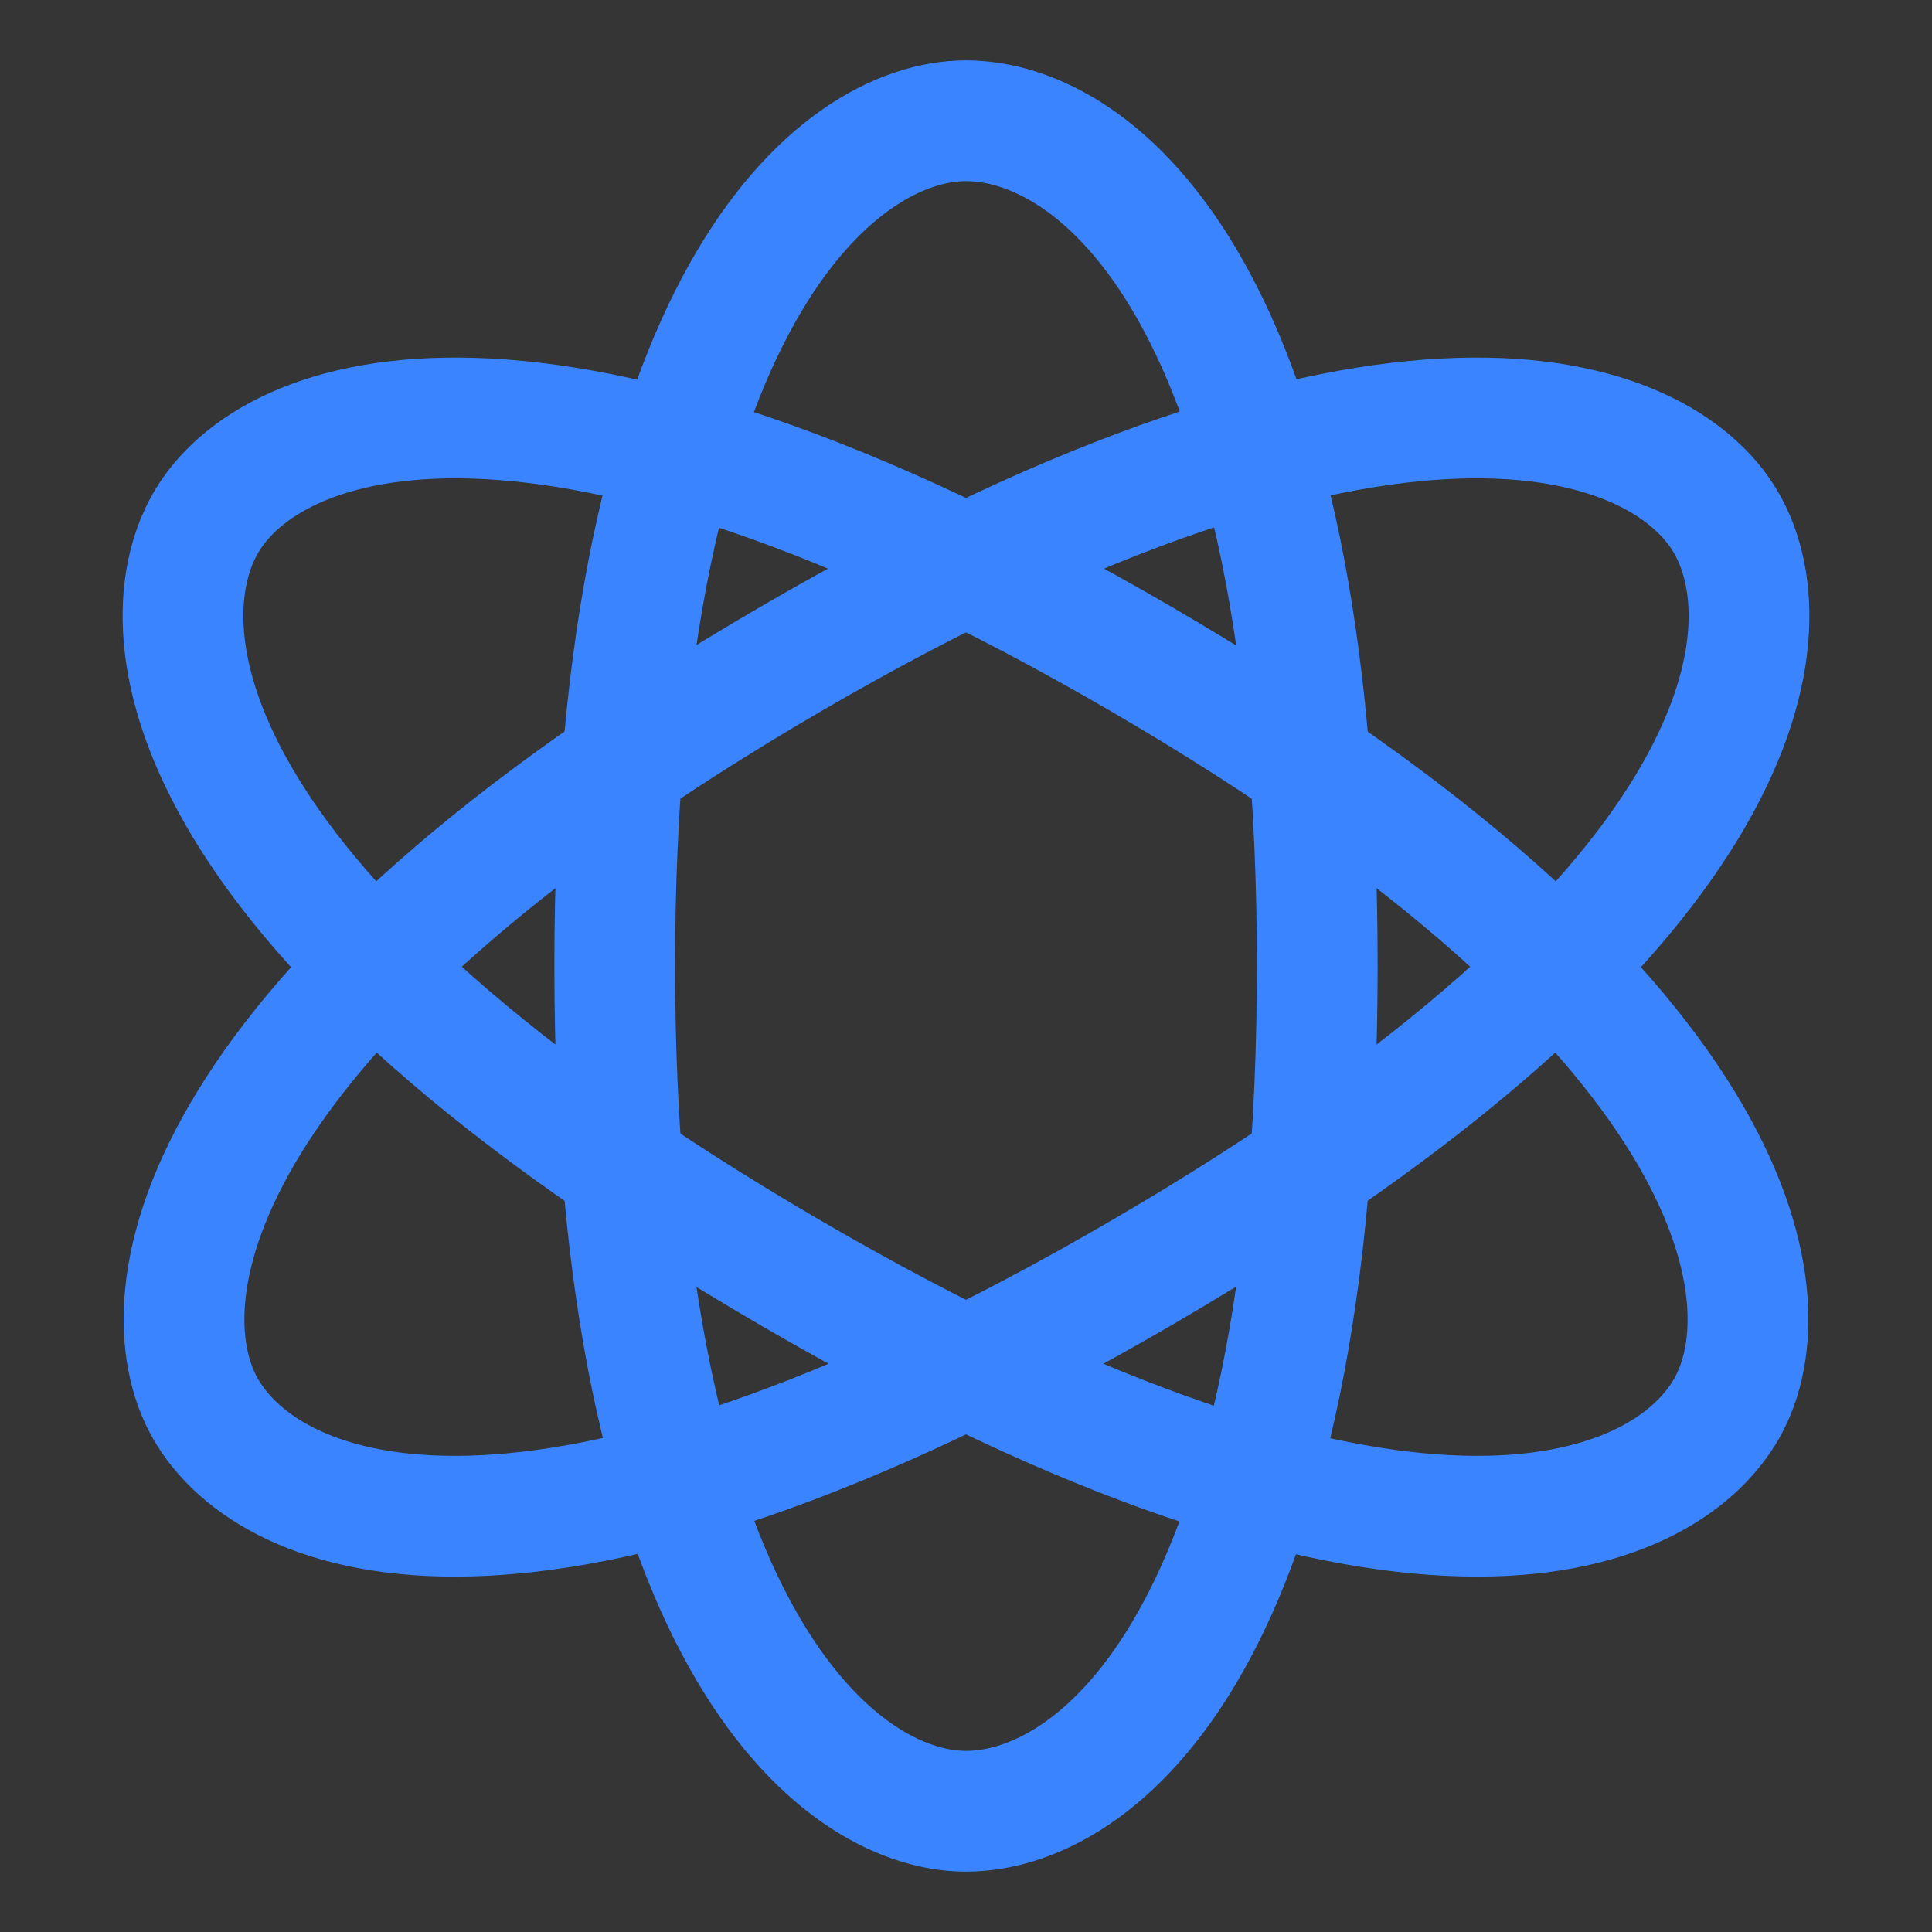 <?xml version="1.0" encoding="UTF-8"?>
<svg width="16px" height="16px" viewBox="0 0 16 16" version="1.1" xmlns="http://www.w3.org/2000/svg" xmlns:xlink="http://www.w3.org/1999/xlink">
    <rect x="0" y="0" width="16" height="16" fill="#333333" stroke="none"/>
    <title>导航/小icon/景气图谱/选中</title>
    <g id="导航/小icon/景气图谱/选中" stroke="none" stroke-width="1" fill="none" fill-rule="evenodd">
        <g id="smart-optimization">
            <rect id="矩形" fill-opacity="0.01" fill="#FFFFFF" fill-rule="nonzero" x="0" y="0" width="16" height="16"></rect>
            <path d="M8,15 C9.074,15 10.909,13.6 10.909,8 C10.909,2.4 9.074,1 8,1 C6.927,1 5.091,2.494 5.091,8 C5.091,13.506 6.927,15 8,15 Z" id="路径" stroke="#3A84FF" stroke-linecap="round" stroke-linejoin="round"></path>
            <path d="M1.702,11.667 C2.238,12.604 4.416,13.474 9.455,10.54 C14.493,7.607 14.835,5.271 14.298,4.333 C13.762,3.396 11.499,2.576 6.545,5.46 C1.592,8.344 1.165,10.729 1.702,11.667 Z" id="路径" stroke="#3A84FF" stroke-linecap="round" stroke-linejoin="round"></path>
            <path d="M1.702,4.333 C1.165,5.271 1.507,7.607 6.545,10.54 C11.584,13.474 13.762,12.604 14.298,11.667 C14.835,10.729 14.408,8.344 9.455,5.46 C4.501,2.576 2.238,3.396 1.702,4.333 Z" id="路径" stroke="#3A84FF" stroke-linecap="round" stroke-linejoin="round"></path>
        </g>
    </g>
</svg>